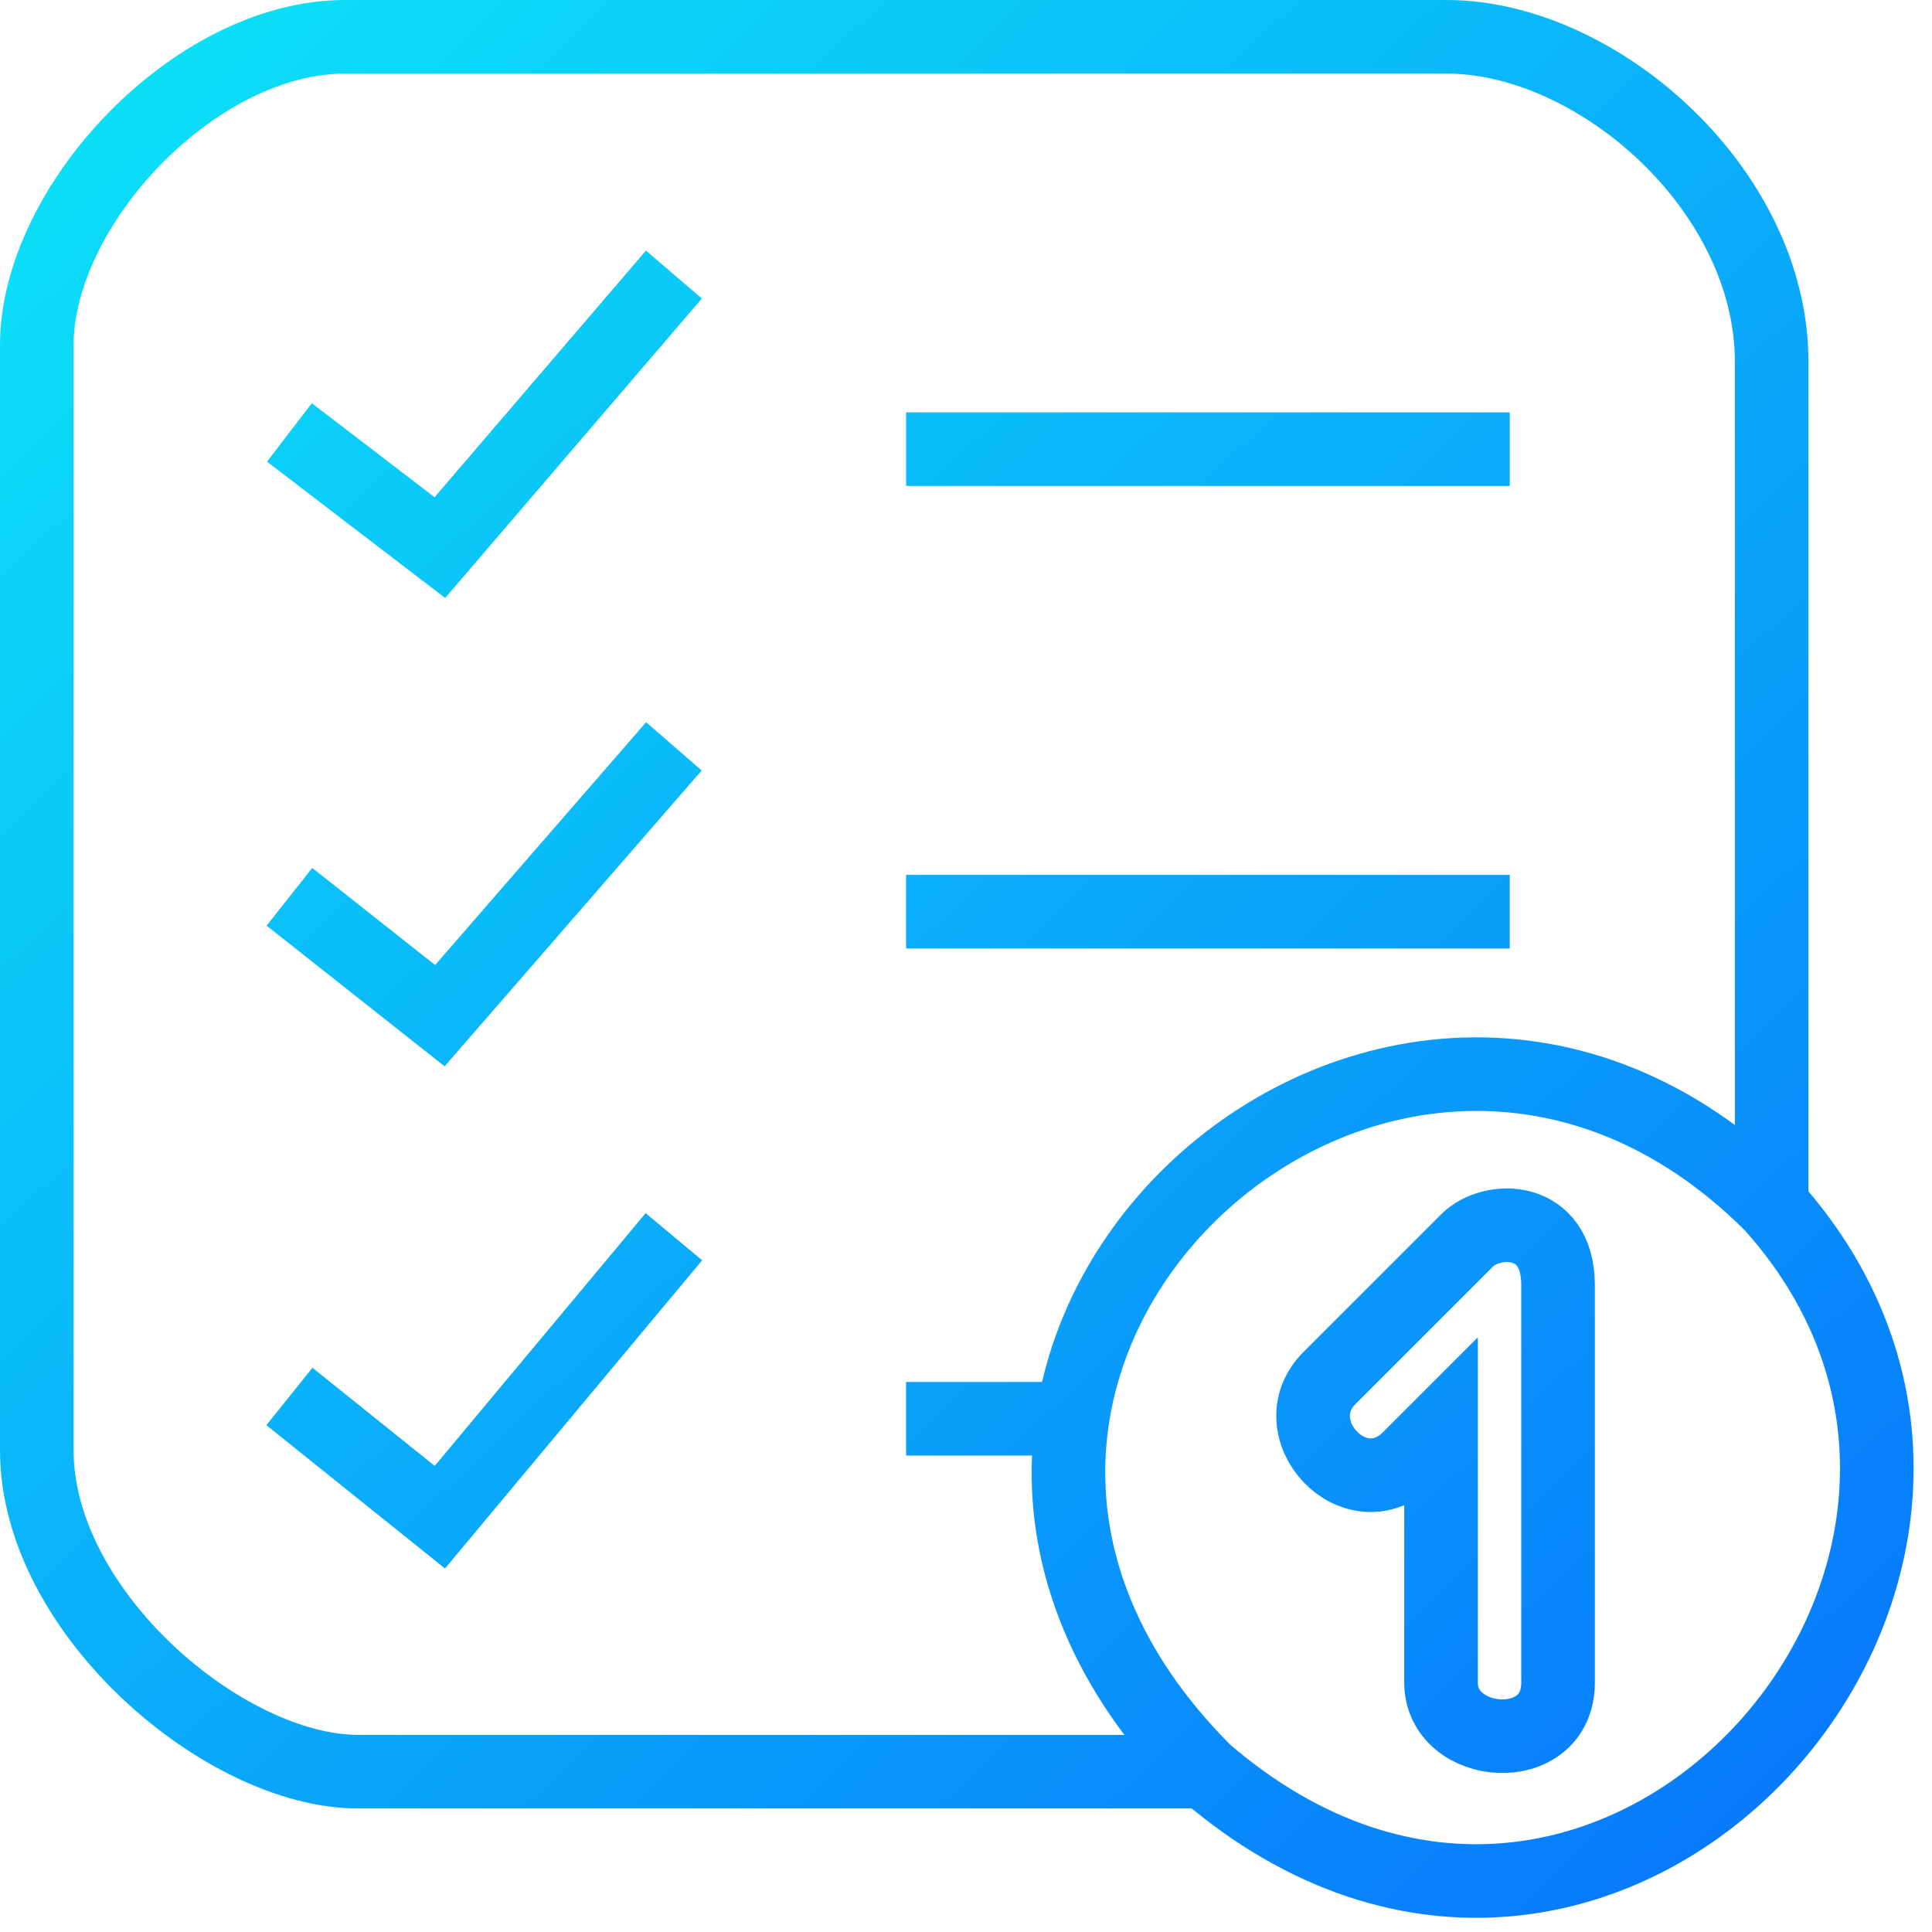 <svg width="105" height="105" viewBox="0 0 105 105" fill="none" xmlns="http://www.w3.org/2000/svg">
<path d="M96.286 65.497V19.666C96.286 10.298 86.797 2 78.62 2H18.758C10.581 2 2 11.186 2 18.758V78.822C2 87.605 12.196 96.286 19.464 96.286H65.497M96.286 65.497C75.37 44.58 43.49 74.279 65.497 96.286M96.286 65.497C113.851 85.081 87.302 115.063 65.497 96.286M15.729 23.502L23.906 29.761L36.625 14.921M36.625 40.562L23.906 55.2L15.729 48.739M15.729 75.894L23.906 82.456L36.625 67.213M82.052 24.411H49.244M49.244 49.547H82.052M49.244 77.106H58.228M78.317 77.51L76.601 79.226C73.674 82.153 69.514 77.631 72.26 74.885L79.731 67.415C81.076 66.069 84.677 66.042 84.677 69.838V91.441C84.677 95.579 78.317 95.075 78.317 91.441V77.51Z" stroke="url(#paint0_linear_5_216)" stroke-width="4"/>
<defs>
<linearGradient id="paint0_linear_5_216" x1="2" y1="2" x2="96.5" y2="102" gradientUnits="userSpaceOnUse">
<stop stop-color="#0BE3F7"/>
<stop offset="1" stop-color="#0878FC"/>
</linearGradient>
</defs>
</svg>
